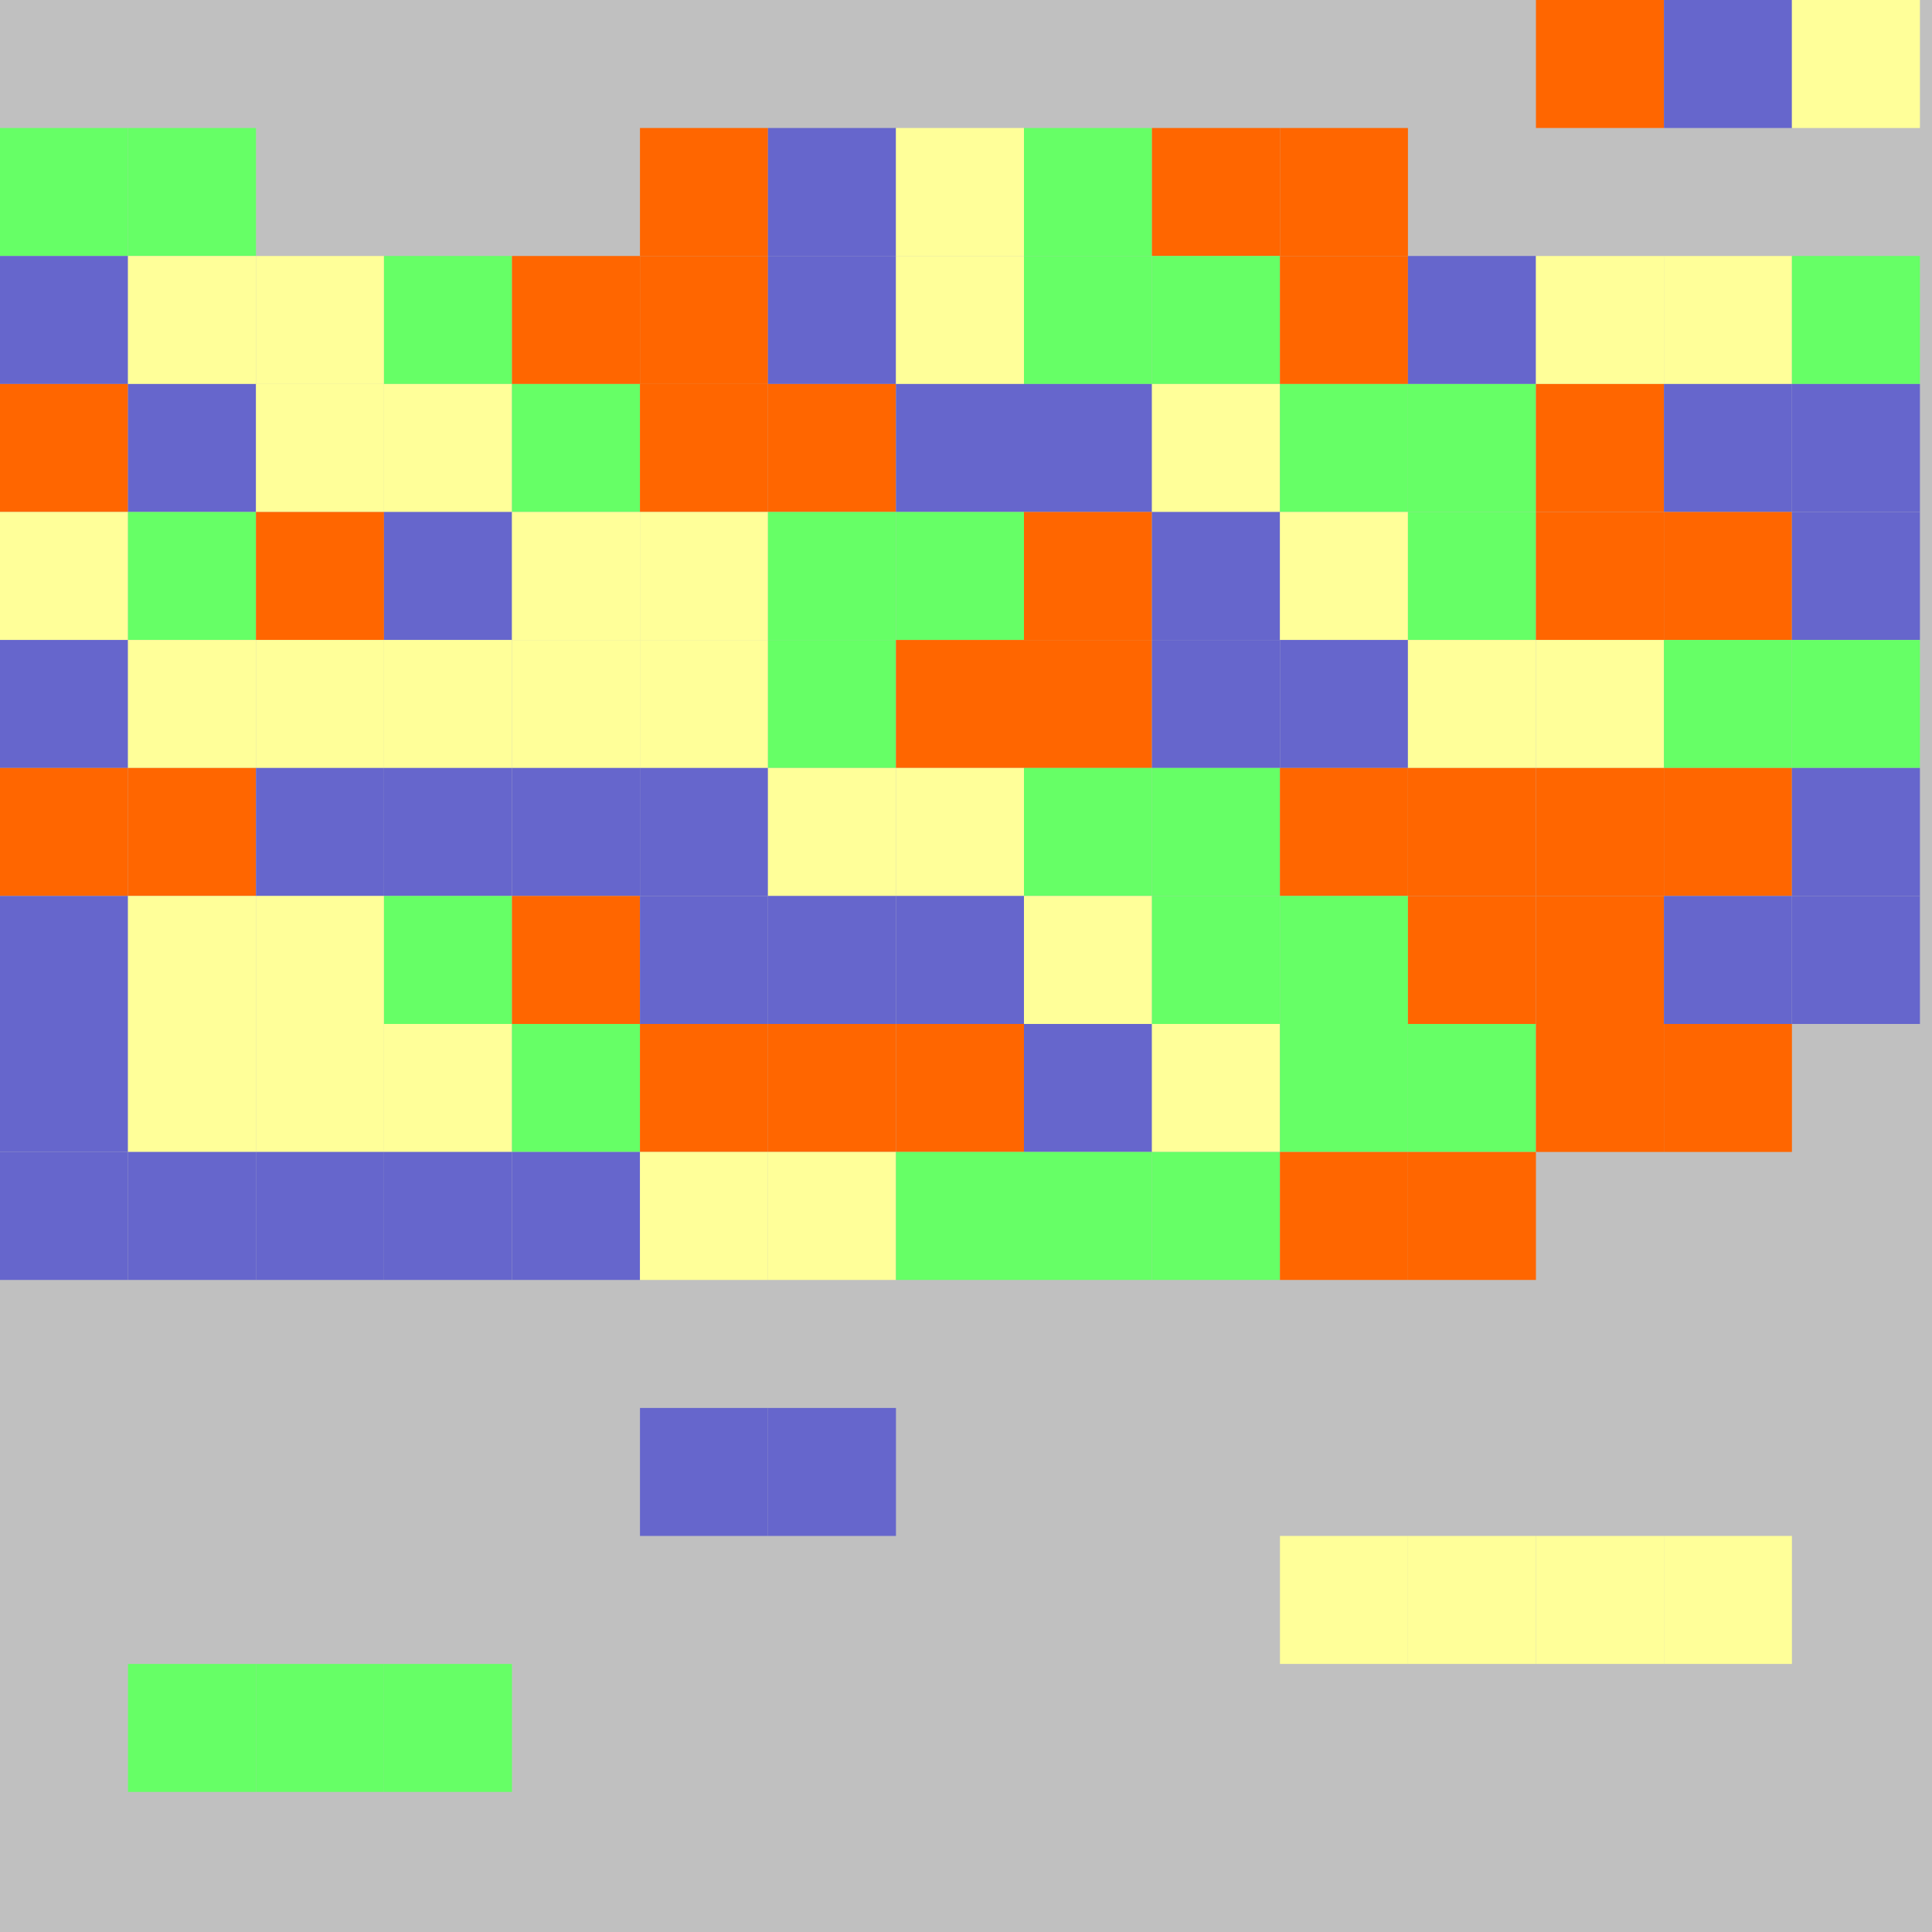 <?xml version="1.0" encoding="UTF-8"?>
<svg xmlns="http://www.w3.org/2000/svg" version="1.1" height="800" width="800"><rect x="0" y="0" width="800" height="800" fill="rgb(192,192,192)" /><rect x="0" y="0" width="53" height="53" fill="none" /><rect x="53" y="0" width="53" height="53" fill="none" /><rect x="106" y="0" width="53" height="53" fill="none" /><rect x="159" y="0" width="53" height="53" fill="none" /><rect x="212" y="0" width="53" height="53" fill="none" /><rect x="265" y="0" width="53" height="53" fill="none" /><rect x="318" y="0" width="53" height="53" fill="none" /><rect x="371" y="0" width="53" height="53" fill="none" /><rect x="424" y="0" width="53" height="53" fill="none" /><rect x="477" y="0" width="53" height="53" fill="none" /><rect x="530" y="0" width="53" height="53" fill="none" /><rect x="583" y="0" width="53" height="53" fill="none" /><rect x="636" y="0" width="53" height="53" fill="#FF6600" /><rect x="689" y="0" width="53" height="53" fill="#6666CC" /><rect x="742" y="0" width="53" height="53" fill="#FFFF99" /><rect x="0" y="53" width="53" height="53" fill="#66FF66" /><rect x="53" y="53" width="53" height="53" fill="#66FF66" /><rect x="106" y="53" width="53" height="53" fill="none" /><rect x="159" y="53" width="53" height="53" fill="none" /><rect x="212" y="53" width="53" height="53" fill="none" /><rect x="265" y="53" width="53" height="53" fill="#FF6600" /><rect x="318" y="53" width="53" height="53" fill="#6666CC" /><rect x="371" y="53" width="53" height="53" fill="#FFFF99" /><rect x="424" y="53" width="53" height="53" fill="#66FF66" /><rect x="477" y="53" width="53" height="53" fill="#FF6600" /><rect x="530" y="53" width="53" height="53" fill="#FF6600" /><rect x="583" y="53" width="53" height="53" fill="none" /><rect x="636" y="53" width="53" height="53" fill="none" /><rect x="689" y="53" width="53" height="53" fill="none" /><rect x="742" y="53" width="53" height="53" fill="none" /><rect x="0" y="106" width="53" height="53" fill="#6666CC" /><rect x="53" y="106" width="53" height="53" fill="#FFFF99" /><rect x="106" y="106" width="53" height="53" fill="#FFFF99" /><rect x="159" y="106" width="53" height="53" fill="#66FF66" /><rect x="212" y="106" width="53" height="53" fill="#FF6600" /><rect x="265" y="106" width="53" height="53" fill="#FF6600" /><rect x="318" y="106" width="53" height="53" fill="#6666CC" /><rect x="371" y="106" width="53" height="53" fill="#FFFF99" /><rect x="424" y="106" width="53" height="53" fill="#66FF66" /><rect x="477" y="106" width="53" height="53" fill="#66FF66" /><rect x="530" y="106" width="53" height="53" fill="#FF6600" /><rect x="583" y="106" width="53" height="53" fill="#6666CC" /><rect x="636" y="106" width="53" height="53" fill="#FFFF99" /><rect x="689" y="106" width="53" height="53" fill="#FFFF99" /><rect x="742" y="106" width="53" height="53" fill="#66FF66" /><rect x="0" y="159" width="53" height="53" fill="#FF6600" /><rect x="53" y="159" width="53" height="53" fill="#6666CC" /><rect x="106" y="159" width="53" height="53" fill="#FFFF99" /><rect x="159" y="159" width="53" height="53" fill="#FFFF99" /><rect x="212" y="159" width="53" height="53" fill="#66FF66" /><rect x="265" y="159" width="53" height="53" fill="#FF6600" /><rect x="318" y="159" width="53" height="53" fill="#FF6600" /><rect x="371" y="159" width="53" height="53" fill="#6666CC" /><rect x="424" y="159" width="53" height="53" fill="#6666CC" /><rect x="477" y="159" width="53" height="53" fill="#FFFF99" /><rect x="530" y="159" width="53" height="53" fill="#66FF66" /><rect x="583" y="159" width="53" height="53" fill="#66FF66" /><rect x="636" y="159" width="53" height="53" fill="#FF6600" /><rect x="689" y="159" width="53" height="53" fill="#6666CC" /><rect x="742" y="159" width="53" height="53" fill="#6666CC" /><rect x="0" y="212" width="53" height="53" fill="#FFFF99" /><rect x="53" y="212" width="53" height="53" fill="#66FF66" /><rect x="106" y="212" width="53" height="53" fill="#FF6600" /><rect x="159" y="212" width="53" height="53" fill="#6666CC" /><rect x="212" y="212" width="53" height="53" fill="#FFFF99" /><rect x="265" y="212" width="53" height="53" fill="#FFFF99" /><rect x="318" y="212" width="53" height="53" fill="#66FF66" /><rect x="371" y="212" width="53" height="53" fill="#66FF66" /><rect x="424" y="212" width="53" height="53" fill="#FF6600" /><rect x="477" y="212" width="53" height="53" fill="#6666CC" /><rect x="530" y="212" width="53" height="53" fill="#FFFF99" /><rect x="583" y="212" width="53" height="53" fill="#66FF66" /><rect x="636" y="212" width="53" height="53" fill="#FF6600" /><rect x="689" y="212" width="53" height="53" fill="#FF6600" /><rect x="742" y="212" width="53" height="53" fill="#6666CC" /><rect x="0" y="265" width="53" height="53" fill="#6666CC" /><rect x="53" y="265" width="53" height="53" fill="#FFFF99" /><rect x="106" y="265" width="53" height="53" fill="#FFFF99" /><rect x="159" y="265" width="53" height="53" fill="#FFFF99" /><rect x="212" y="265" width="53" height="53" fill="#FFFF99" /><rect x="265" y="265" width="53" height="53" fill="#FFFF99" /><rect x="318" y="265" width="53" height="53" fill="#66FF66" /><rect x="371" y="265" width="53" height="53" fill="#FF6600" /><rect x="424" y="265" width="53" height="53" fill="#FF6600" /><rect x="477" y="265" width="53" height="53" fill="#6666CC" /><rect x="530" y="265" width="53" height="53" fill="#6666CC" /><rect x="583" y="265" width="53" height="53" fill="#FFFF99" /><rect x="636" y="265" width="53" height="53" fill="#FFFF99" /><rect x="689" y="265" width="53" height="53" fill="#66FF66" /><rect x="742" y="265" width="53" height="53" fill="#66FF66" /><rect x="0" y="318" width="53" height="53" fill="#FF6600" /><rect x="53" y="318" width="53" height="53" fill="#FF6600" /><rect x="106" y="318" width="53" height="53" fill="#6666CC" /><rect x="159" y="318" width="53" height="53" fill="#6666CC" /><rect x="212" y="318" width="53" height="53" fill="#6666CC" /><rect x="265" y="318" width="53" height="53" fill="#6666CC" /><rect x="318" y="318" width="53" height="53" fill="#FFFF99" /><rect x="371" y="318" width="53" height="53" fill="#FFFF99" /><rect x="424" y="318" width="53" height="53" fill="#66FF66" /><rect x="477" y="318" width="53" height="53" fill="#66FF66" /><rect x="530" y="318" width="53" height="53" fill="#FF6600" /><rect x="583" y="318" width="53" height="53" fill="#FF6600" /><rect x="636" y="318" width="53" height="53" fill="#FF6600" /><rect x="689" y="318" width="53" height="53" fill="#FF6600" /><rect x="742" y="318" width="53" height="53" fill="#6666CC" /><rect x="0" y="371" width="53" height="53" fill="#6666CC" /><rect x="53" y="371" width="53" height="53" fill="#FFFF99" /><rect x="106" y="371" width="53" height="53" fill="#FFFF99" /><rect x="159" y="371" width="53" height="53" fill="#66FF66" /><rect x="212" y="371" width="53" height="53" fill="#FF6600" /><rect x="265" y="371" width="53" height="53" fill="#6666CC" /><rect x="318" y="371" width="53" height="53" fill="#6666CC" /><rect x="371" y="371" width="53" height="53" fill="#6666CC" /><rect x="424" y="371" width="53" height="53" fill="#FFFF99" /><rect x="477" y="371" width="53" height="53" fill="#66FF66" /><rect x="530" y="371" width="53" height="53" fill="#66FF66" /><rect x="583" y="371" width="53" height="53" fill="#FF6600" /><rect x="636" y="371" width="53" height="53" fill="#FF6600" /><rect x="689" y="371" width="53" height="53" fill="#6666CC" /><rect x="742" y="371" width="53" height="53" fill="#6666CC" /><rect x="0" y="424" width="53" height="53" fill="#6666CC" /><rect x="53" y="424" width="53" height="53" fill="#FFFF99" /><rect x="106" y="424" width="53" height="53" fill="#FFFF99" /><rect x="159" y="424" width="53" height="53" fill="#FFFF99" /><rect x="212" y="424" width="53" height="53" fill="#66FF66" /><rect x="265" y="424" width="53" height="53" fill="#FF6600" /><rect x="318" y="424" width="53" height="53" fill="#FF6600" /><rect x="371" y="424" width="53" height="53" fill="#FF6600" /><rect x="424" y="424" width="53" height="53" fill="#6666CC" /><rect x="477" y="424" width="53" height="53" fill="#FFFF99" /><rect x="530" y="424" width="53" height="53" fill="#66FF66" /><rect x="583" y="424" width="53" height="53" fill="#66FF66" /><rect x="636" y="424" width="53" height="53" fill="#FF6600" /><rect x="689" y="424" width="53" height="53" fill="#FF6600" /><rect x="742" y="424" width="53" height="53" fill="none" /><rect x="0" y="477" width="53" height="53" fill="#6666CC" /><rect x="53" y="477" width="53" height="53" fill="#6666CC" /><rect x="106" y="477" width="53" height="53" fill="#6666CC" /><rect x="159" y="477" width="53" height="53" fill="#6666CC" /><rect x="212" y="477" width="53" height="53" fill="#6666CC" /><rect x="265" y="477" width="53" height="53" fill="#FFFF99" /><rect x="318" y="477" width="53" height="53" fill="#FFFF99" /><rect x="371" y="477" width="53" height="53" fill="#66FF66" /><rect x="424" y="477" width="53" height="53" fill="#66FF66" /><rect x="477" y="477" width="53" height="53" fill="#66FF66" /><rect x="530" y="477" width="53" height="53" fill="#FF6600" /><rect x="583" y="477" width="53" height="53" fill="#FF6600" /><rect x="636" y="477" width="53" height="53" fill="none" /><rect x="689" y="477" width="53" height="53" fill="none" /><rect x="742" y="477" width="53" height="53" fill="none" /><rect x="0" y="530" width="53" height="53" fill="none" /><rect x="53" y="530" width="53" height="53" fill="none" /><rect x="106" y="530" width="53" height="53" fill="none" /><rect x="159" y="530" width="53" height="53" fill="none" /><rect x="212" y="530" width="53" height="53" fill="none" /><rect x="265" y="530" width="53" height="53" fill="none" /><rect x="318" y="530" width="53" height="53" fill="none" /><rect x="371" y="530" width="53" height="53" fill="none" /><rect x="424" y="530" width="53" height="53" fill="none" /><rect x="477" y="530" width="53" height="53" fill="none" /><rect x="530" y="530" width="53" height="53" fill="none" /><rect x="583" y="530" width="53" height="53" fill="none" /><rect x="636" y="530" width="53" height="53" fill="none" /><rect x="689" y="530" width="53" height="53" fill="none" /><rect x="742" y="530" width="53" height="53" fill="none" /><rect x="0" y="583" width="53" height="53" fill="none" /><rect x="53" y="583" width="53" height="53" fill="none" /><rect x="106" y="583" width="53" height="53" fill="none" /><rect x="159" y="583" width="53" height="53" fill="none" /><rect x="212" y="583" width="53" height="53" fill="none" /><rect x="265" y="583" width="53" height="53" fill="#6666CC" /><rect x="318" y="583" width="53" height="53" fill="#6666CC" /><rect x="371" y="583" width="53" height="53" fill="none" /><rect x="424" y="583" width="53" height="53" fill="none" /><rect x="477" y="583" width="53" height="53" fill="none" /><rect x="530" y="583" width="53" height="53" fill="none" /><rect x="583" y="583" width="53" height="53" fill="none" /><rect x="636" y="583" width="53" height="53" fill="none" /><rect x="689" y="583" width="53" height="53" fill="none" /><rect x="742" y="583" width="53" height="53" fill="none" /><rect x="0" y="636" width="53" height="53" fill="none" /><rect x="53" y="636" width="53" height="53" fill="none" /><rect x="106" y="636" width="53" height="53" fill="none" /><rect x="159" y="636" width="53" height="53" fill="none" /><rect x="212" y="636" width="53" height="53" fill="none" /><rect x="265" y="636" width="53" height="53" fill="none" /><rect x="318" y="636" width="53" height="53" fill="none" /><rect x="371" y="636" width="53" height="53" fill="none" /><rect x="424" y="636" width="53" height="53" fill="none" /><rect x="477" y="636" width="53" height="53" fill="none" /><rect x="530" y="636" width="53" height="53" fill="#FFFF99" /><rect x="583" y="636" width="53" height="53" fill="#FFFF99" /><rect x="636" y="636" width="53" height="53" fill="#FFFF99" /><rect x="689" y="636" width="53" height="53" fill="#FFFF99" /><rect x="742" y="636" width="53" height="53" fill="none" /><rect x="0" y="689" width="53" height="53" fill="none" /><rect x="53" y="689" width="53" height="53" fill="#66FF66" /><rect x="106" y="689" width="53" height="53" fill="#66FF66" /><rect x="159" y="689" width="53" height="53" fill="#66FF66" /><rect x="212" y="689" width="53" height="53" fill="none" /><rect x="265" y="689" width="53" height="53" fill="none" /><rect x="318" y="689" width="53" height="53" fill="none" /><rect x="371" y="689" width="53" height="53" fill="none" /><rect x="424" y="689" width="53" height="53" fill="none" /><rect x="477" y="689" width="53" height="53" fill="none" /><rect x="530" y="689" width="53" height="53" fill="none" /></svg>